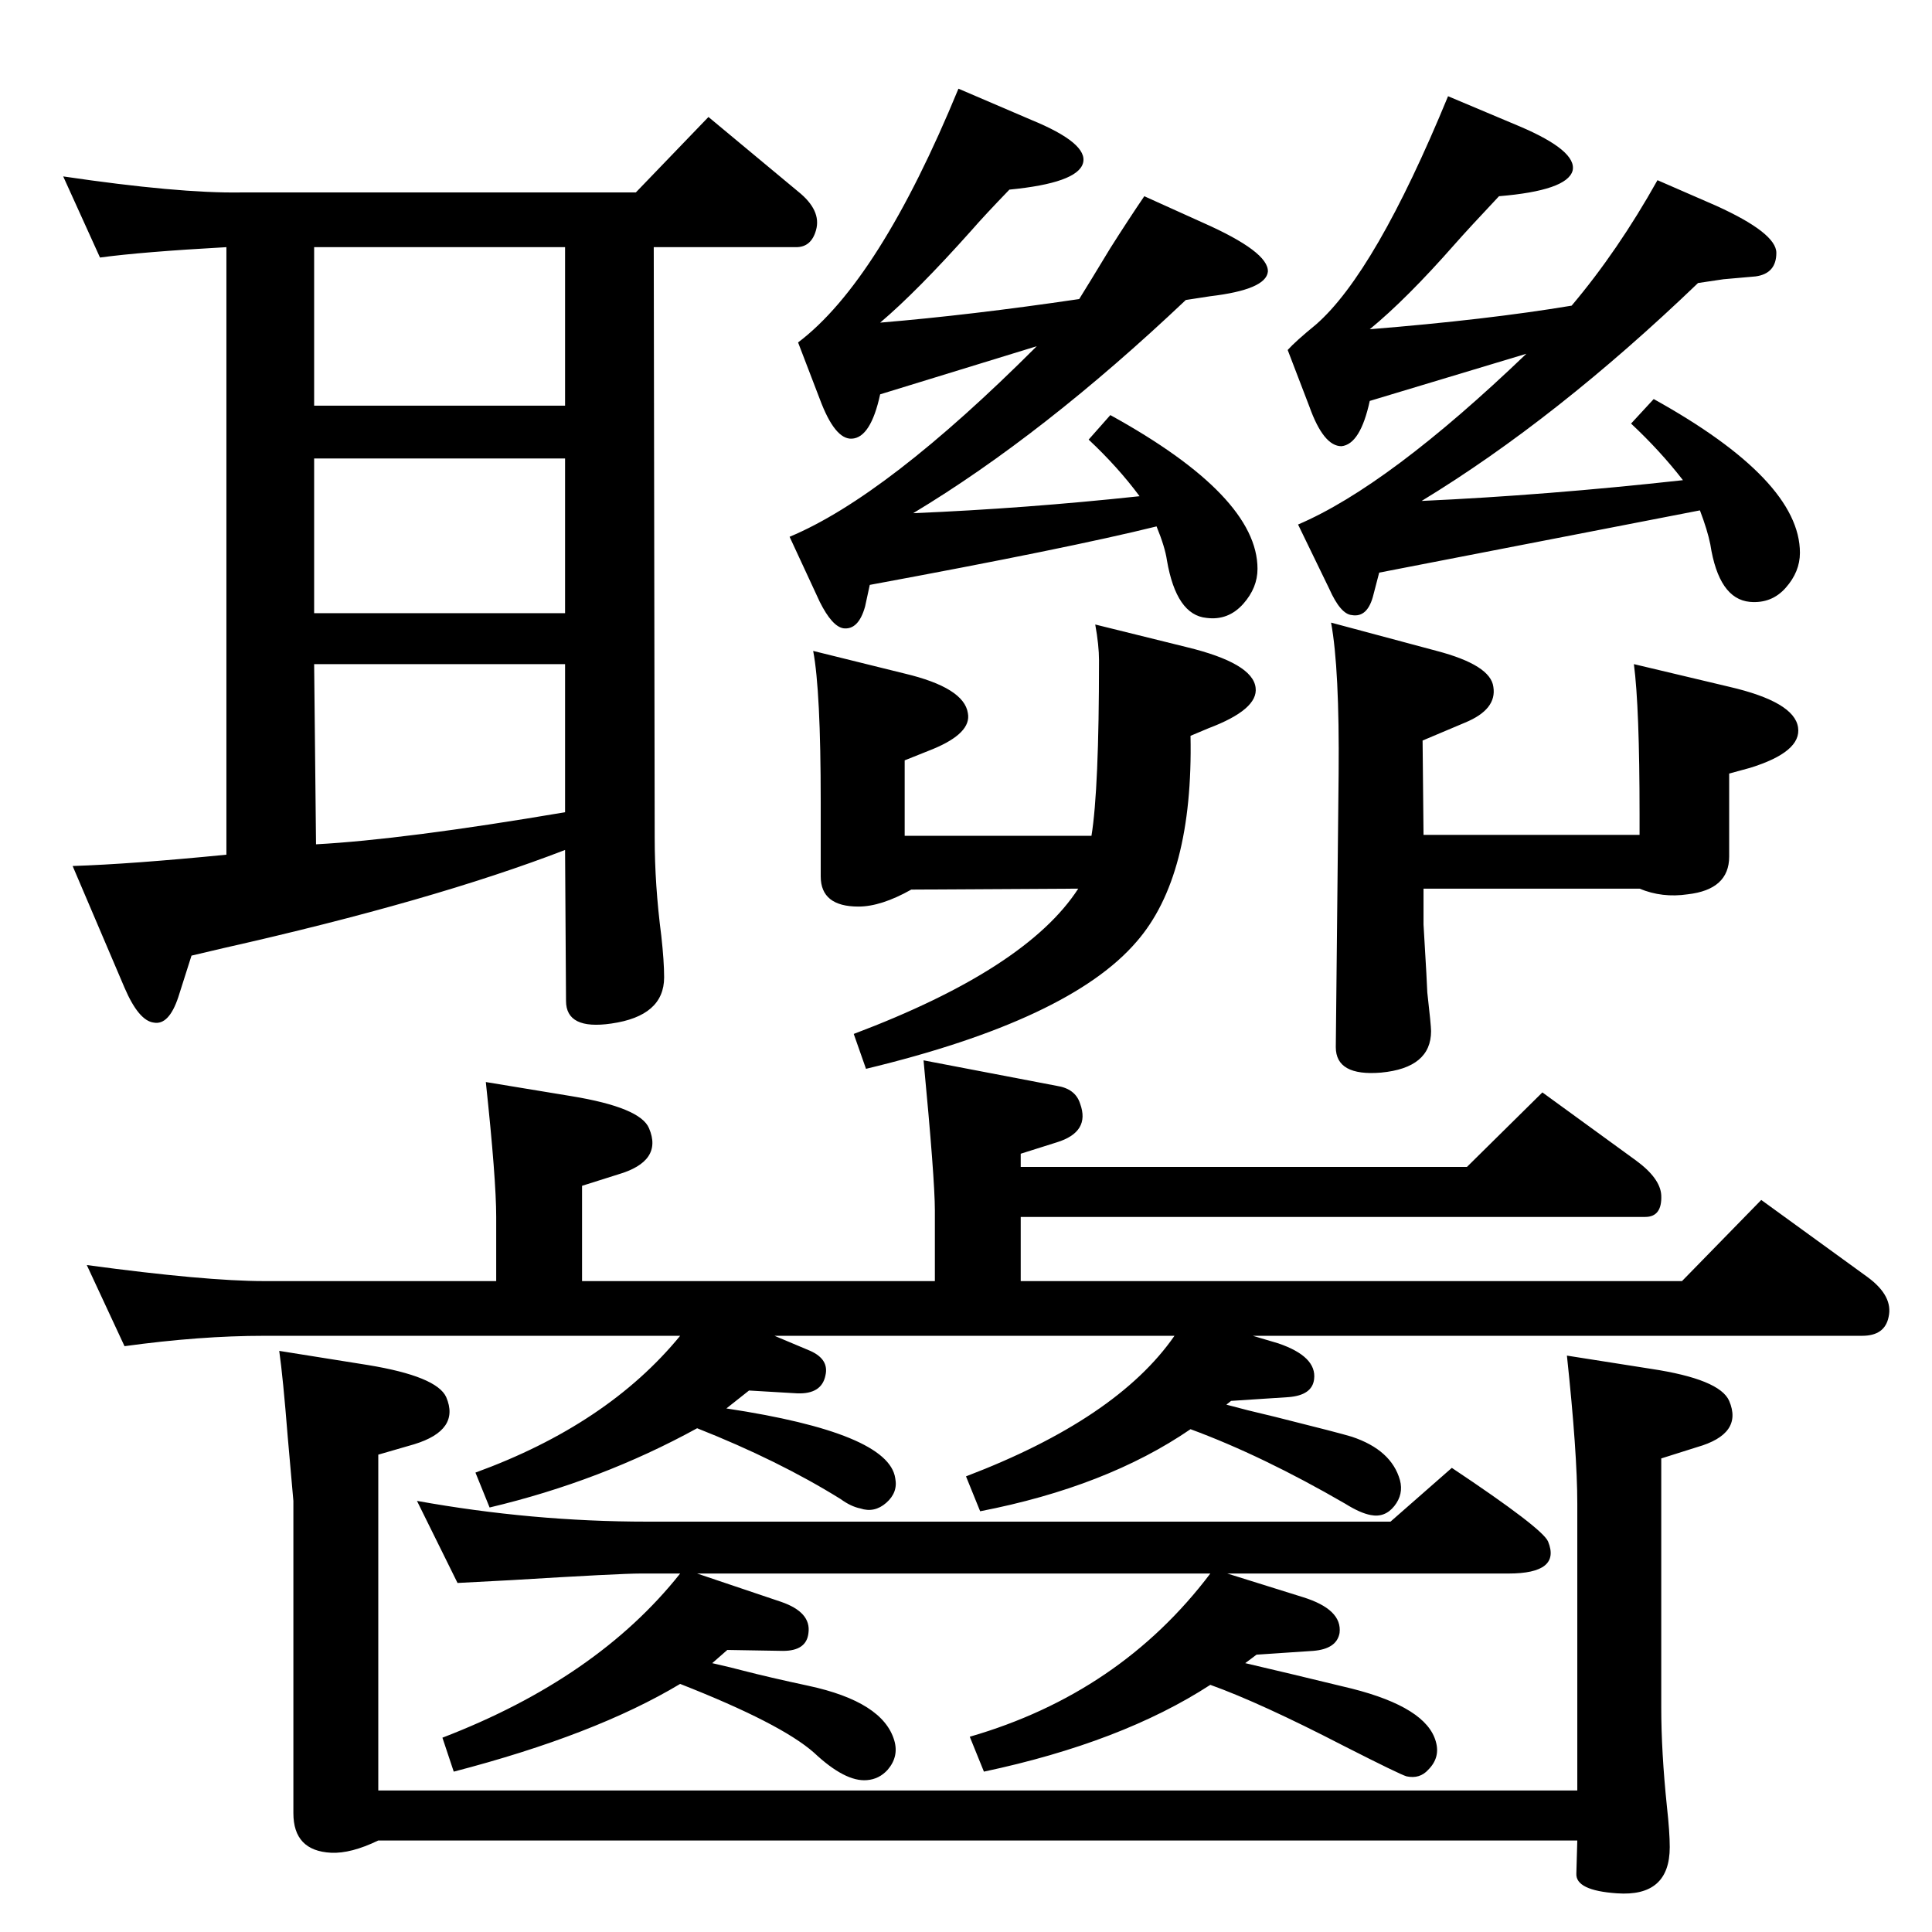 <?xml version="1.0" standalone="no"?>
<!DOCTYPE svg PUBLIC "-//W3C//DTD SVG 1.1//EN" "http://www.w3.org/Graphics/SVG/1.1/DTD/svg11.dtd" >
<svg xmlns="http://www.w3.org/2000/svg" xmlns:xlink="http://www.w3.org/1999/xlink" version="1.1" viewBox="0 0 2048 2048">
  <g transform="matrix(1 0 0 -1 0 2048)">
   <path fill="currentColor"
d="M1618 1673l-166 -50q-10 -46 -30 -48q-19 0 -34 42l-23 60q8 9 30 27q63 55 140 242l76 -32q61 -26 56 -47q-6 -21 -78 -27q-32 -34 -47 -51q-51 -58 -90 -90q124 10 214 25q49 58 91 133l62 -27q64 -29 64 -50q0 -22 -22 -25l-34 -3l-27 -4q-150 -144 -293 -231
q132 6 277 22q-24 31 -55 60l24 26q155 -86 155 -163q0 -20 -15 -37t-38 -15q-33 3 -42 61q-3 15 -11 36l-340 -66l-6 -23q-6 -25 -23 -22q-12 1 -24 28l-33 68q96 41 242 181zM1099 1681l-166 -51q-10 -46 -30 -47q-18 -1 -34 42l-23 60q86 65 170 269l77 -33
q61 -25 55 -46t-78 -28q-27 -28 -40 -43q-58 -65 -97 -98q96 8 211 25q10 16 33 54q19 30 36 55l62 -28q70 -31 69 -52q-2 -19 -61 -26l-26 -4q-151 -143 -289 -226q119 5 240 18q-23 31 -54 60l23 26q156 -86 156 -163q0 -20 -15 -37q-16 -18 -39 -15q-32 3 -42 61
q-2 14 -11 36q-93 -23 -304 -62l-5 -23q-7 -25 -23 -23q-12 2 -25 28l-32 69q103 43 262 202zM599 1147q-140 -54 -362 -104l-34 -8l-14 -44q-10 -30 -26 -27q-16 2 -31 37l-55 129q62 2 163 12v644q-90 -5 -134 -11l-39 86q122 -18 188 -17h419l77 80l95 -79q25 -20 19 -41
q-5 -18 -21 -18h-151l1 -626q0 -50 7 -104q3 -27 3 -44q0 -41 -56 -49q-48 -7 -48 24zM335 1153q93 5 264 34v157h-266zM333 1618h266v168h-266v-168zM333 1398h266v164h-266v-164zM1082 825v-14h473l80 79l99 -72q26 -19 27 -37q1 -23 -17 -23h-662v-68h701l84 86l113 -82
q27 -20 22 -42q-4 -20 -28 -20h-646l27 -8q41 -14 38 -38q-2 -17 -27 -19l-61 -4l-5 -4l23 -6l29 -7q68 -17 81 -21q42 -14 51 -46q4 -15 -6 -27.5t-25 -9.5q-11 2 -27 12q-88 51 -164 79q-89 -61 -223 -87l-15 37q160 61 221 149h-424l38 -16q20 -9 16 -26q-4 -20 -30 -19
l-51 3l-24 -19q172 -26 179 -74q3 -15 -9.5 -26t-27.5 -6q-10 2 -21 10q-66 41 -152 75q-102 -56 -220 -84l-15 37q140 51 217 145h-441q-68 0 -148 -11l-40 86q126 -17 188 -17h246v68q0 40 -11 143l91 -15q73 -12 82 -34q15 -35 -33 -49l-38 -12v-101h374v75q0 33 -12 159
l141 -27q20 -3 25 -19q11 -30 -25 -41zM721 380h-42q-22 0 -137 -7l-57 -3l-43 87q122 -22 244 -22h788l65 57q96 -64 102 -78q14 -34 -42 -34h-298l80 -25q42 -13 39 -38q-3 -17 -28 -19l-60 -4l-12 -9q43 -10 113 -27q79 -20 89 -56q5 -17 -8 -30q-9 -10 -23 -7
q-7 2 -66 32q-89 46 -142 65q-94 -61 -240 -92l-15 37q159 46 255 173h-544l89 -30q32 -11 29 -33q-2 -19 -27 -19l-59 1l-16 -14q22 -5 33 -8q27 -7 69 -16q79 -17 91 -58q5 -17 -7 -31q-9 -10 -22 -11q-23 -2 -56 29q-35 31 -142 73q-90 -54 -240 -93l-12 36
q164 63 252 174zM1661 611l89 -14q73 -11 83 -34q15 -35 -34 -49l-38 -12v-264q0 -47 6 -105q3 -27 3 -43q0 -53 -56 -49q-44 3 -43 21l1 35h-1271q-29 -14 -50 -13q-40 2 -40 42v331l-6 68q-5 63 -9 91l94 -15q73 -12 83 -34q15 -35 -34 -50l-38 -11v-356h1271v304
q0 54 -11 157zM1411 1388l112 -30q57 -15 60 -38q4 -24 -30 -38l-45 -19l1 -100h229v22q0 113 -6 159l101 -24q69 -16 73 -43q4 -26 -51 -43l-22 -6v-88q0 -35 -44 -40q-27 -4 -51 6h-229v-38q4 -67 4 -72q4 -35 4 -41q0 -39 -53 -44q-48 -4 -48 27l3 290q1 111 -8 160z
M1157 1162q8 49 8 186q0 16 -4 38l97 -24q70 -17 73 -43q3 -23 -50 -43l-19 -8q3 -149 -57 -218q-71 -83 -287 -135l-13 37q183 69 238 154l-177 -1q-32 -18 -56 -18q-40 0 -40 32v79q0 118 -8 160l97 -24q63 -15 67 -42q4 -21 -37 -38l-30 -12v-80h198z" />
  </g>

</svg>
